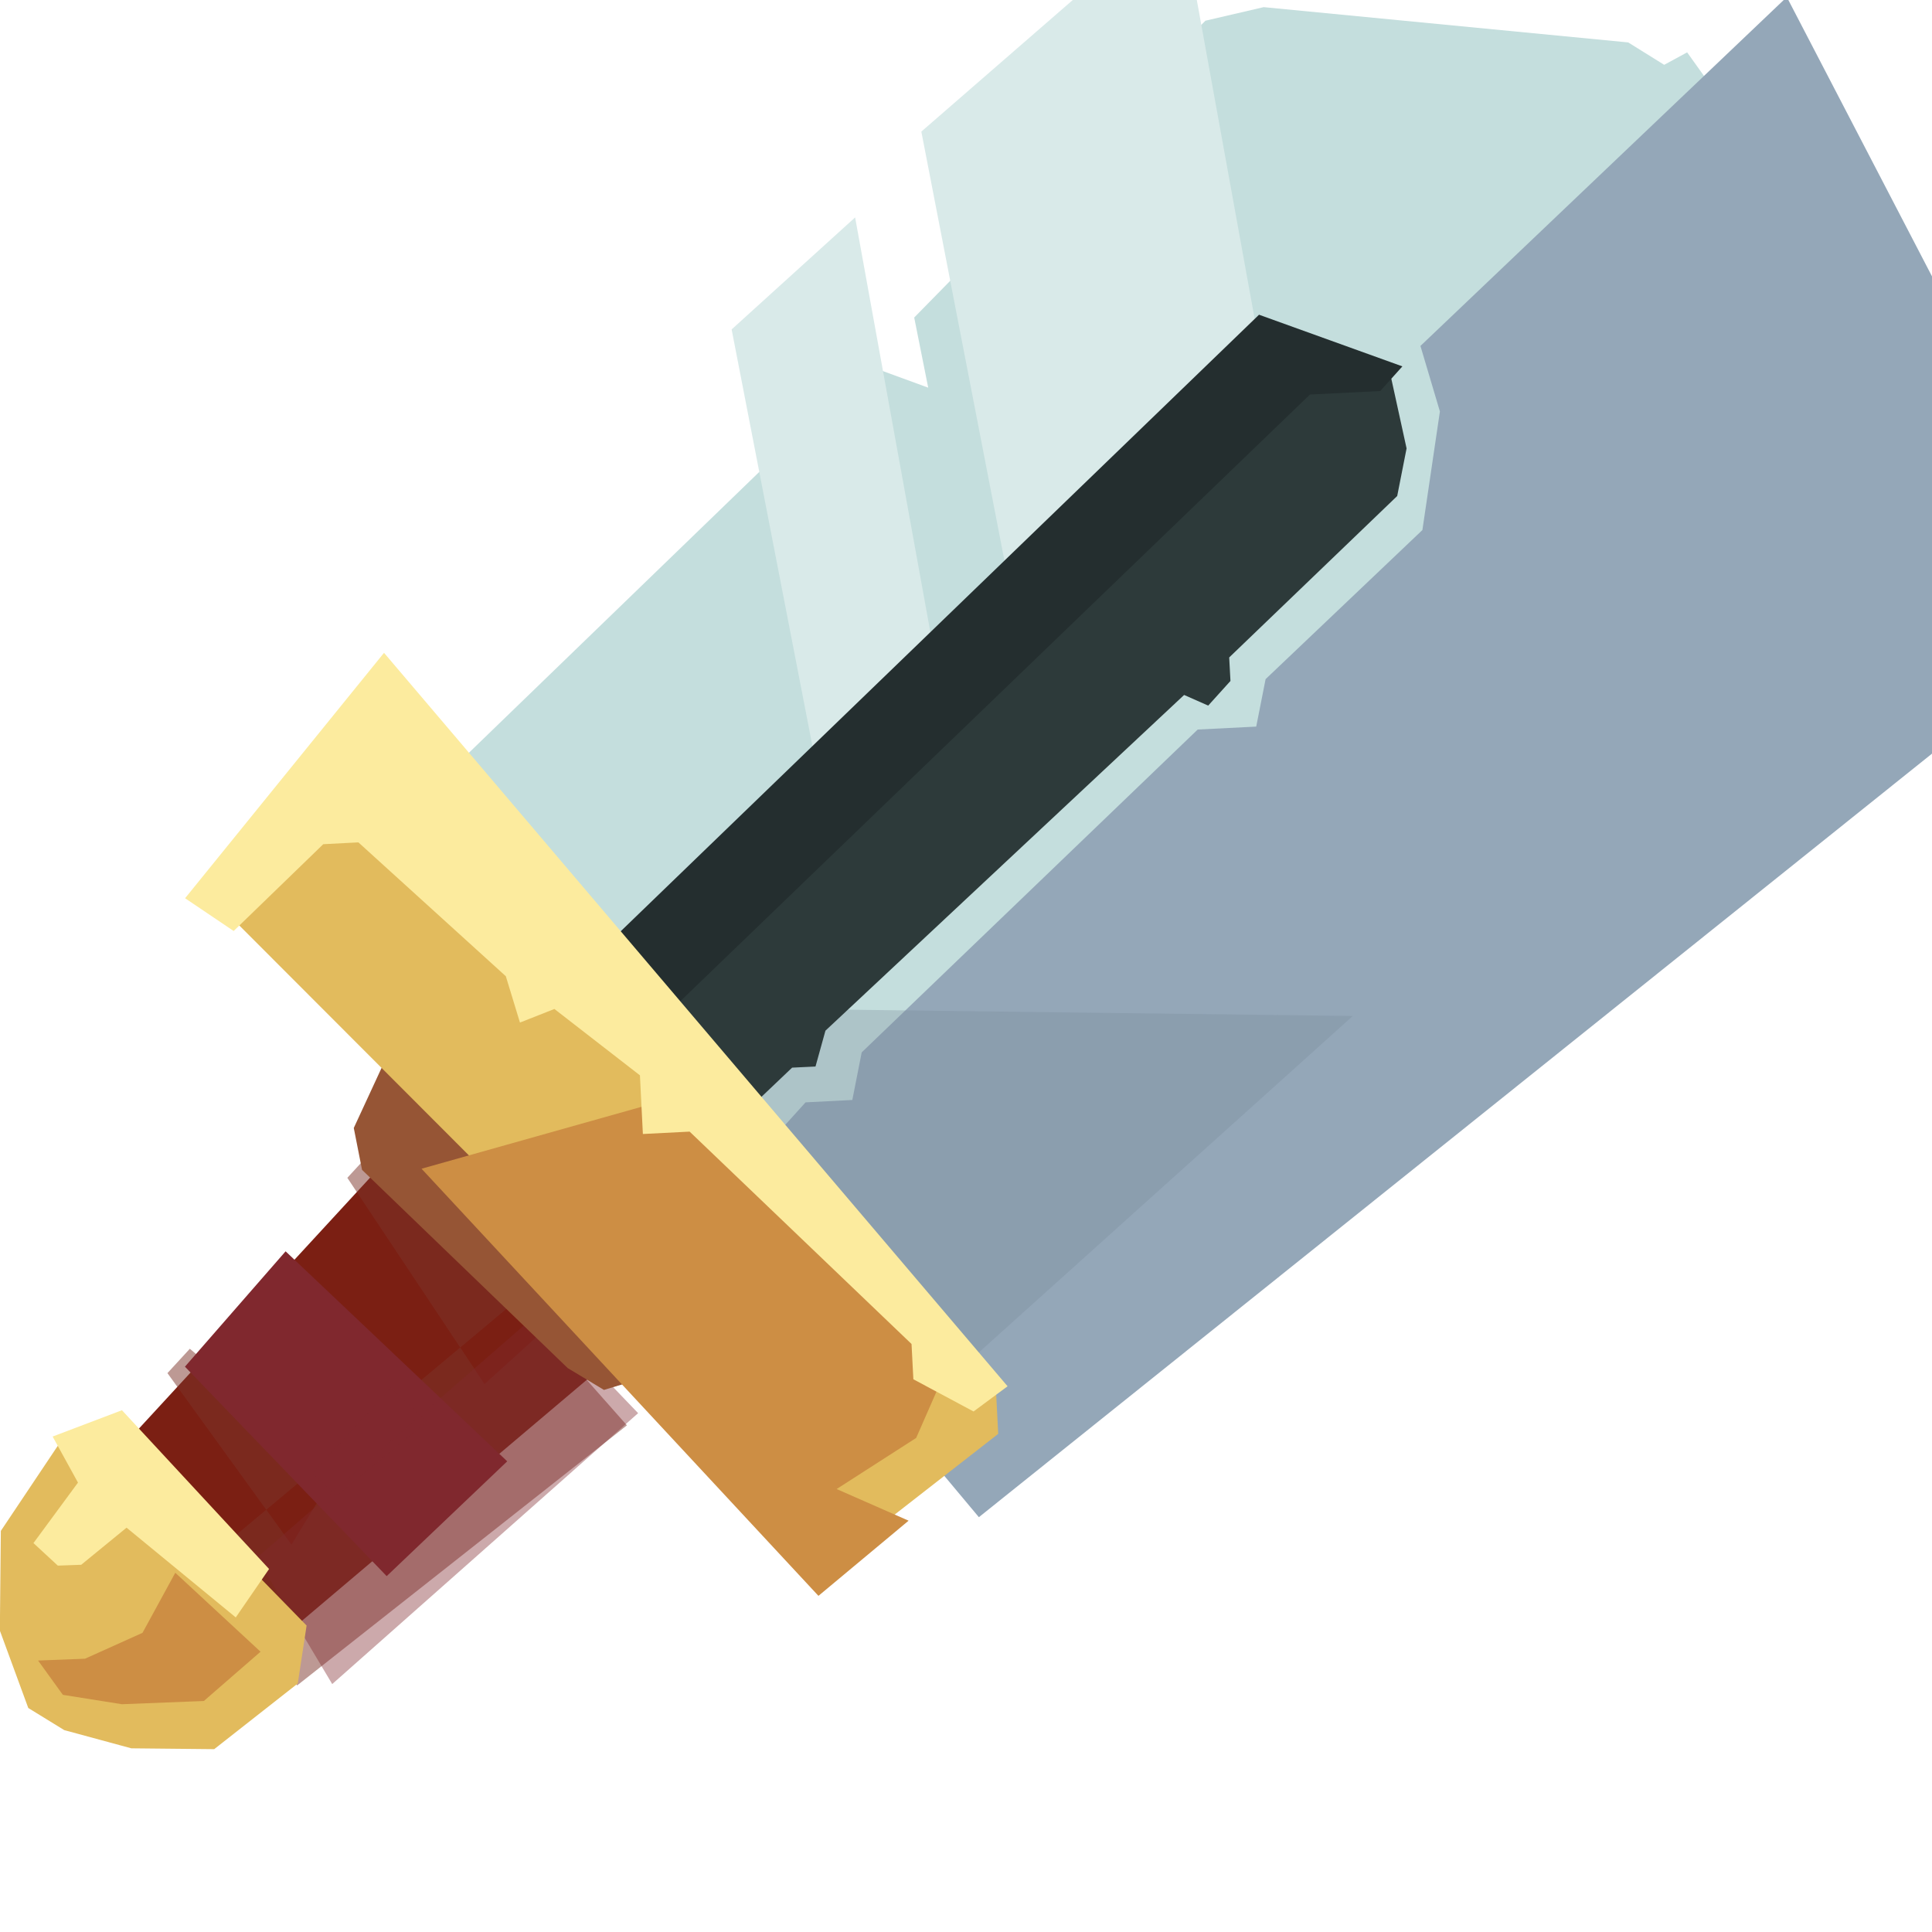 <svg version="1.2" baseProfile="tiny-ps" xmlns="http://www.w3.org/2000/svg" viewBox="0 0 138 138" width="138" height="138">
	<title>[fo]Icon</title>
	<style>
		tspan { white-space:pre }
		.shp0 { opacity: 0;fill: #000000 } 
		.shp1 { fill: #c4dedd } 
		.shp2 { fill: #94a7b8 } 
		.shp3 { opacity: 0.302;mix-blend-mode: multiply;fill: #778898 } 
		.shp4 { fill: #d9eae9 } 
		.shp5 { fill: #2d3a3a } 
		.shp6 { fill: #242e2f } 
		.shp7 { fill: #7b1f13 } 
		.shp8 { opacity: 0.502;mix-blend-mode: multiply;fill: #7c342b } 
		.shp9 { fill: #80282e } 
		.shp10 { opacity: 0.4;mix-blend-mode: multiply;fill: #80282e } 
		.shp11 { fill: #e2bb5d } 
		.shp12 { fill: #cd8e44 } 
		.shp13 { fill: #fceb9e } 
		.shp14 { fill: #965535 } 
	</style>
	<g id="[fo]Icon">
		<g id="common_icon_sword_B">
			<path id="bg" class="shp0" d="M125.92 -9.34C95.86 -24.61 75.49 -27.9 67.74 -28.86C65.92 -29.09 64.09 -29.09 62.27 -28.86C54.52 -27.9 34.14 -24.61 4.06 -9.34C0.38 -7.47 -2.68 -4.57 -4.76 -1.01C-10.33 8.58 -21.05 29.97 -24.82 58.25C-25.06 60.05 -25.06 61.9 -24.82 63.7C-21.05 91.98 -10.33 113.37 -4.76 122.96C-2.68 126.52 0.38 129.42 4.06 131.29C34.13 146.56 54.5 149.84 62.25 150.81C64.07 151.04 65.9 151.04 67.72 150.81C75.47 149.85 95.85 146.56 125.92 131.29C129.61 129.42 132.67 126.52 134.75 122.96C140.32 113.37 151.03 91.98 154.81 63.7C155.05 61.9 155.05 60.05 154.81 58.25C151.03 29.97 140.32 8.57 134.74 -1.01C132.67 -4.57 129.61 -7.47 125.92 -9.34Z" />
			<g id="icon">
				<g id="sword_B">
					<path id="Shape 189" class="shp1" d="M27.93 59.15L62.06 26.14L66.3 27.69L65.3 22.68L86.1 1.48L90.26 0.51L116.3 3.03L118.87 4.63L120.51 3.74L122.27 6.2L124.45 22.09L124.03 35.54L123.33 39.76L83.04 80.06L80.53 80.14L77.37 86.12L65.19 98.27L27.93 59.15Z" />
					<path id="Shape 191" fill-rule="evenodd" class="shp2" d="M127.63 -0.21L150.51 43.81L69.92 108.37L51.1 85.87L57.54 78.74L60.88 78.57L61.55 75.17L85.55 52.11L89.73 51.9L90.4 48.51L101.6 37.86L102.85 29.39L101.46 24.71L127.63 -0.21Z" />
					<path id="Shape 193" class="shp3" d="M56.37 72.07L96.63 72.57L66.95 99.27L46.67 79.28L56.37 72.07Z" />
					<path id="Shape 192 copy" class="shp4" d="M84.28 -6.65L91.23 31.66L73.71 50.19L65.81 9.4L84.28 -6.65ZM61.08 15.53L68.03 53.84L60.17 64.32L52.26 23.53L61.08 15.53Z" />
					<path id="Shape 190" class="shp5" d="M41.32 72.83L65.4 51.45L65.27 48.93L67.78 48.81L78.19 39.04L78.06 36.52L79.77 37.28L90.98 26.63L94.28 25.62L99.38 27.05L100.47 32.03L99.8 35.43L87.8 46.96L87.89 48.64L86.3 50.4L84.58 49.64L58.96 73.62L58.25 76.18L56.58 76.26L50.98 81.59L41.32 72.83Z" />
					<path id="Shape 194" class="shp6" d="M44.79 75.18L93.57 28.18L98.59 27.93L100.17 26.17L89.93 22.48L40.36 70.36L44.79 75.18Z" />
					<g id="Group 93">
						<path id="Shape 197" class="shp7" d="M28.09 82.32L8.81 103.25L21.06 116.2L42.94 97.69L28.09 82.32Z" />
						<path id="Shape 202" class="shp8" d="M15.8 110.53L36.89 92.89L44.78 101.81L21.22 120.39L15.8 110.53ZM11.96 98.08L20.82 110.33L23.97 105.16L13.56 96.34L11.96 98.08ZM24.81 84.13L34.61 98.86L39.46 94.47L27.22 81.51L24.81 84.13Z" />
						<path id="Shape 201" class="shp9" d="M20.4 89.38L36.23 104.38L27.62 112.58L13.21 97.62L20.4 89.38Z" />
						<path id="Shape 203" class="shp10" d="M18.35 111.27L38.59 93.66L45.58 100.94L23.73 120.29L18.35 111.27ZM30.53 101.54L27.92 99.13L22.3 105.23L24.04 106.84L30.53 101.54Z" />
						<path id="Shape 198" class="shp11" d="M9.01 102.91L21.9 116.11L21.27 120.25L15.3 124.94L9.38 124.88L4.59 123.58L2.02 122L-0.01 116.47L0.06 109.35L4.59 102.58L9.01 102.91Z" />
						<path id="Shape 199" class="shp12" d="M18.61 117.98L12.52 112.34L10.18 116.63L6.07 118.48L2.72 118.61L4.49 121.06L8.71 121.73L14.56 121.5L18.61 117.98Z" />
						<path id="Shape 200" class="shp13" d="M19.22 112.07L16.84 115.53L9.04 109.12L5.8 111.77L4.13 111.83L2.39 110.22L5.57 105.9L3.76 102.61L8.71 100.73L19.22 112.07Z" />
					</g>
					<path id="Shape 192" class="shp14" d="M28.42 73.76L25.27 80.57L25.86 83.56L40.55 97.72L43.14 99.28L51.83 96.65L28.42 73.76Z" />
					<path id="Shape 188" class="shp11" d="M23.67 55.23L16.52 63.15L16.65 65.66L59.01 108.08L63.23 108.71L71.3 102.42L71.13 99.06L51.6 77.35L48.26 77.52L48.09 74.17L27.9 55.85L23.67 55.23Z" />
					<path id="Shape 196" class="shp12" d="M30.11 83.48L48.3 78.36L67.7 97.56L65.44 102.71L59.76 106.36L64.9 108.62L58.46 113.99L30.11 83.48Z" />
					<path id="Shape 195" class="shp13" d="M16.69 66.5L23.09 60.3L25.6 60.17L36.13 69.73L37.14 73.04L39.6 72.07L45.71 76.81L45.92 81L49.26 80.83L65.11 96L65.24 98.52L69.54 100.82L71.97 99.02L27.43 46.63L13.22 64.16L16.69 66.5Z" />
				</g>
			</g>
		</g>
	</g>
</svg>